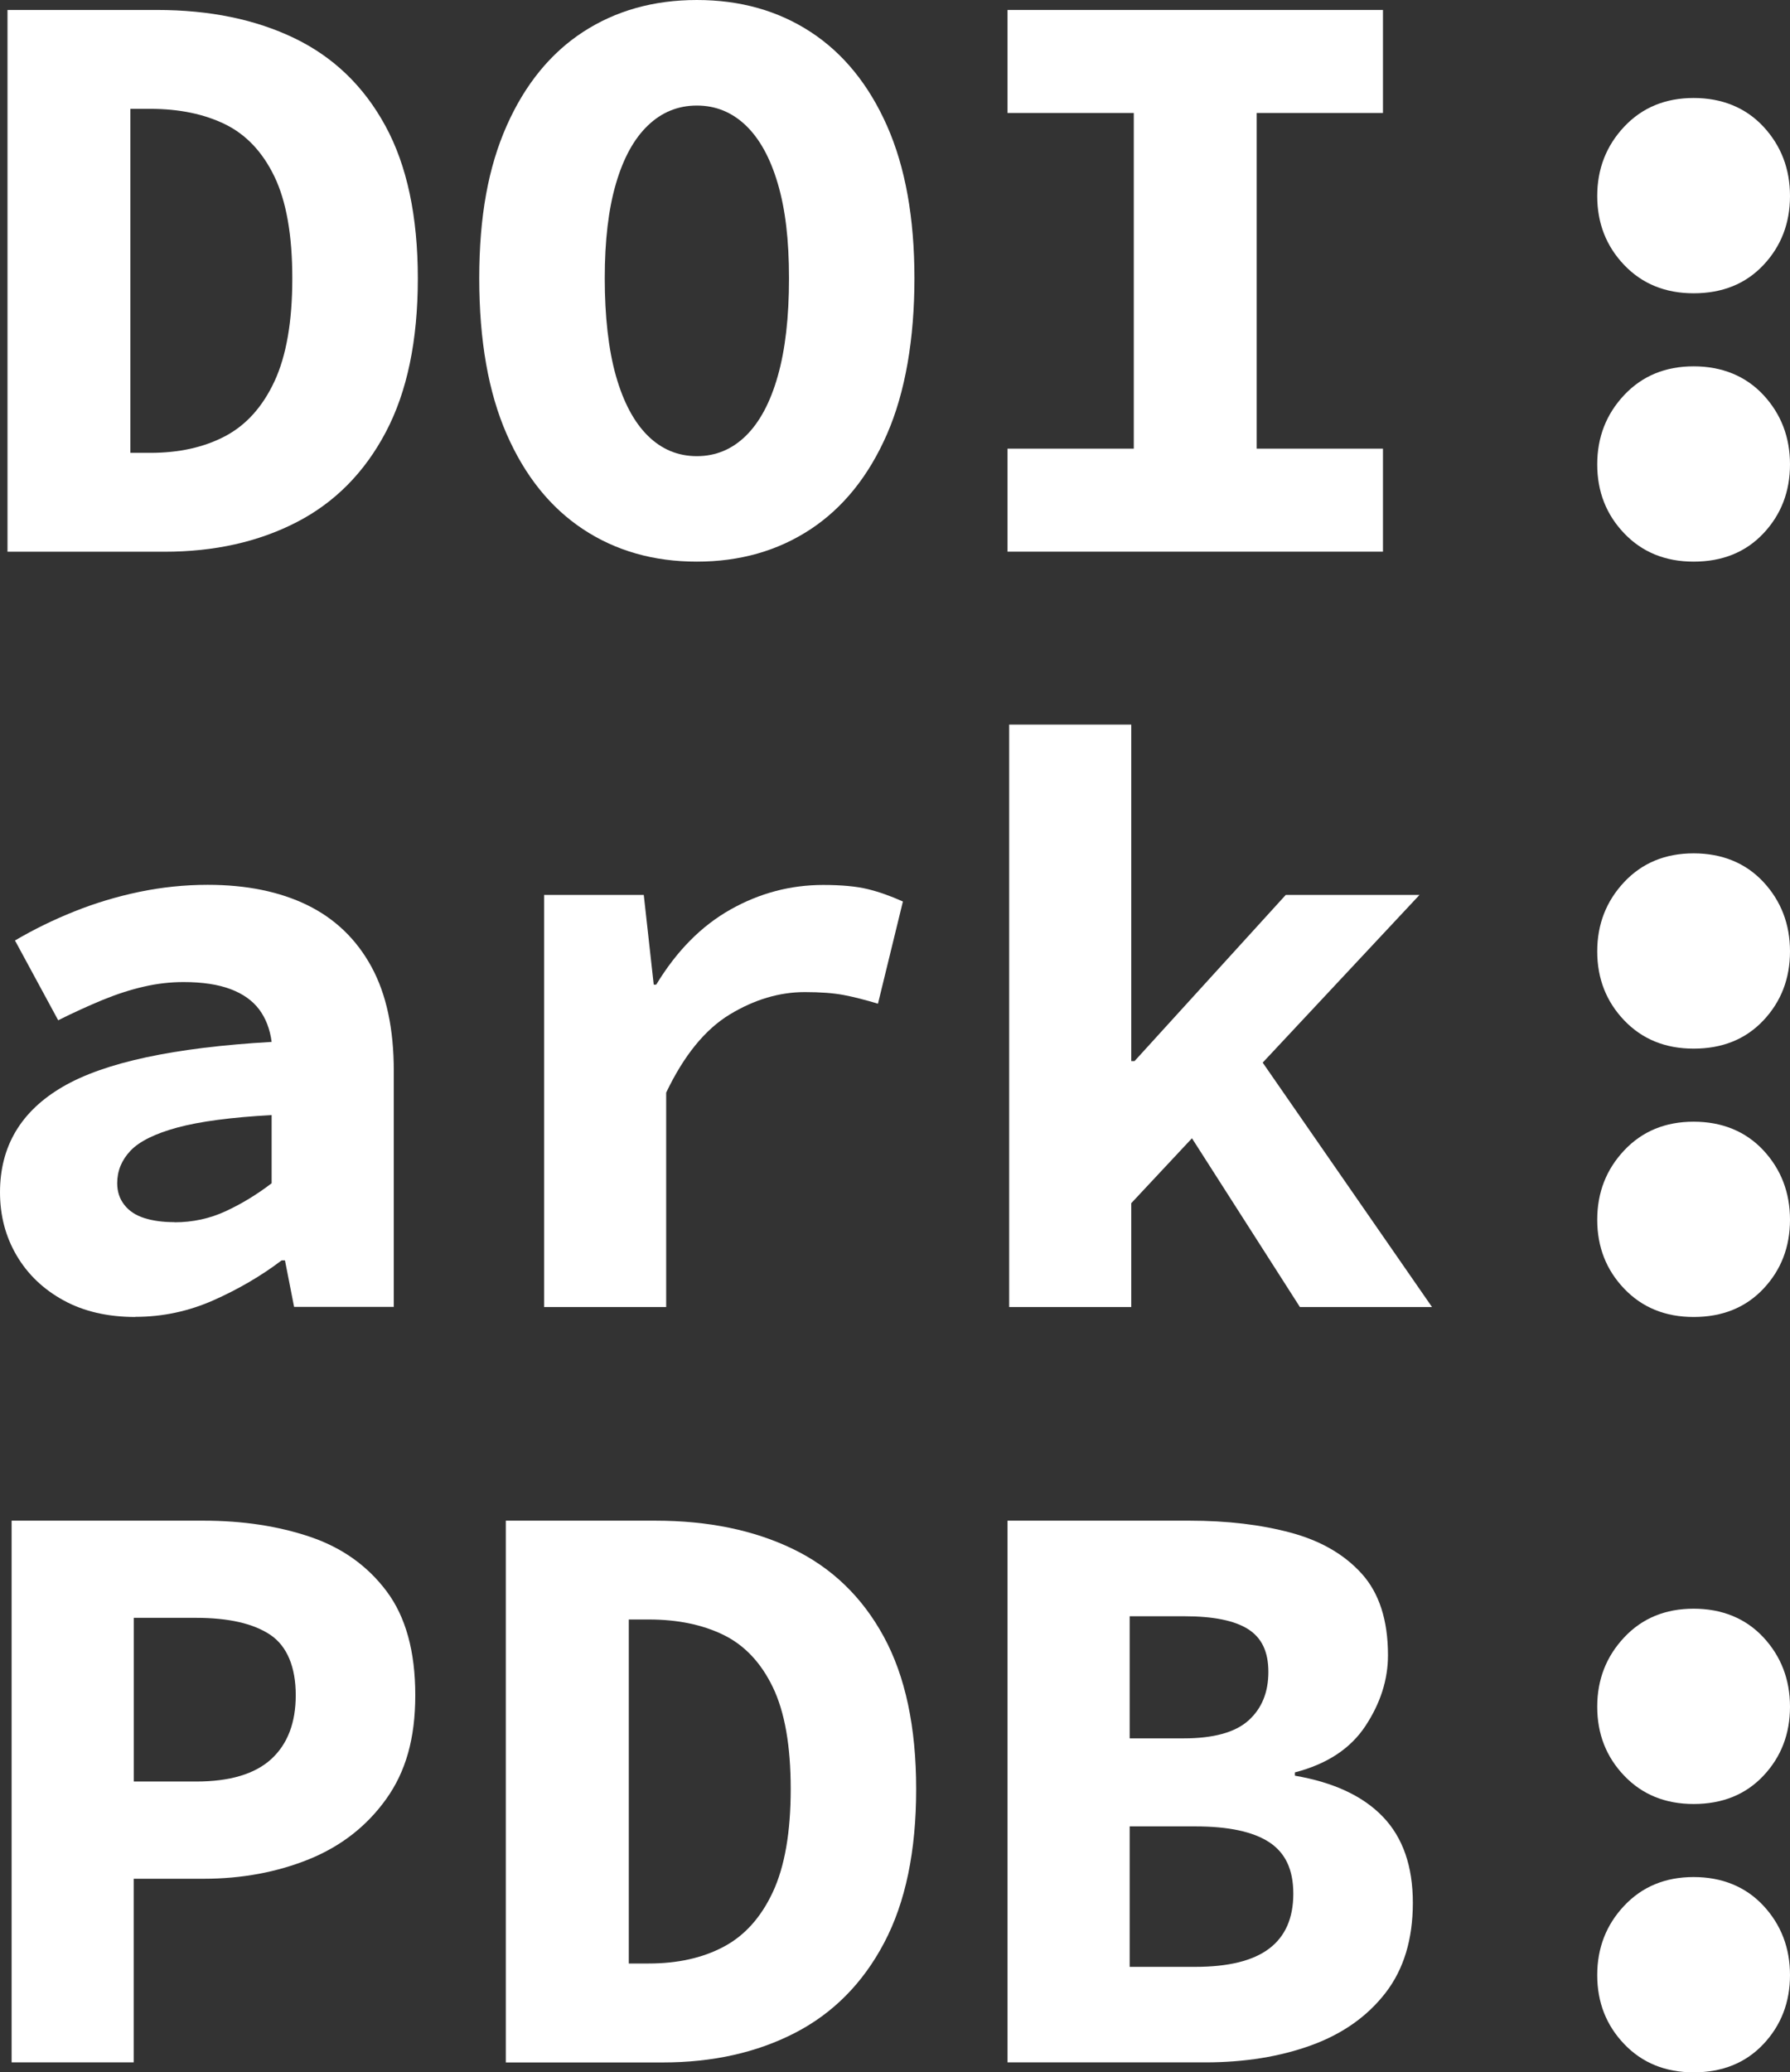 <?xml version="1.0" encoding="UTF-8"?>
<svg id="Layer_2" data-name="Layer 2" xmlns="http://www.w3.org/2000/svg" width="260.56" height="301.57" viewBox="0 0 260.56 301.57">
  <rect x="0" y="0" width="260.56" height="301.57" fill="#333333" stroke="none"/>
  <g id="Layer_1-2" data-name="Layer 1">
    <g>
      <path d="M1.09,80.28V1.45h21.76c7.66,0,14.33,1.37,20.01,4.11,5.68,2.74,10.1,6.99,13.24,12.76,3.14,5.76,4.72,13.16,4.72,22.19s-1.55,16.49-4.66,22.37c-3.1,5.88-7.44,10.26-13,13.12-5.56,2.86-11.97,4.29-19.22,4.29H1.09ZM18.98,65.9h2.9c4.19,0,7.82-.81,10.88-2.42,3.06-1.61,5.46-4.27,7.19-7.98,1.73-3.71,2.6-8.71,2.6-14.99s-.87-11.22-2.6-14.81c-1.73-3.59-4.13-6.12-7.19-7.62-3.06-1.49-6.69-2.24-10.88-2.24h-2.9v50.06Z" style="fill: #fff; stroke-width: 0px;"/>
      <path d="M101.44,81.73c-6.29,0-11.81-1.57-16.57-4.72s-8.46-7.76-11.12-13.84c-2.66-6.08-3.99-13.64-3.99-22.67s1.33-16.18,3.99-22.19c2.66-6,6.37-10.56,11.12-13.66,4.76-3.1,10.28-4.65,16.57-4.65s11.81,1.55,16.56,4.65c4.75,3.1,8.46,7.66,11.12,13.66,2.66,6.01,3.99,13.4,3.99,22.19s-1.33,16.59-3.99,22.67c-2.66,6.09-6.37,10.7-11.12,13.84-4.76,3.14-10.28,4.72-16.56,4.72ZM101.44,66.38c2.74,0,5.12-.99,7.13-2.96,2.01-1.97,3.57-4.88,4.65-8.71,1.09-3.83,1.63-8.56,1.63-14.21s-.54-10.08-1.63-13.78c-1.09-3.71-2.64-6.53-4.65-8.46-2.02-1.93-4.39-2.9-7.13-2.9s-5.12.97-7.13,2.9c-2.02,1.93-3.57,4.76-4.65,8.46-1.09,3.71-1.63,8.3-1.63,13.78s.54,10.38,1.63,14.21c1.09,3.83,2.64,6.73,4.65,8.71,2.01,1.98,4.39,2.96,7.13,2.96Z" style="fill: #fff; stroke-width: 0px;"/>
      <path d="M146.66,80.28v-14.99h18.38V16.44h-18.38V1.45h54.65v14.99h-18.38v48.85h18.38v14.99h-54.65Z" style="fill: #fff; stroke-width: 0px;"/>
      <path d="M246.53,42.68c-4.11,0-7.48-1.37-10.1-4.11-2.62-2.74-3.93-6.09-3.93-10.04s1.31-7.31,3.93-10.1c2.62-2.78,5.99-4.17,10.1-4.17s7.57,1.39,10.16,4.17c2.58,2.78,3.87,6.15,3.87,10.1s-1.29,7.3-3.87,10.04c-2.58,2.74-5.97,4.11-10.16,4.11ZM246.53,81.73c-4.11,0-7.48-1.37-10.1-4.11-2.62-2.74-3.93-6.08-3.93-10.04s1.31-7.31,3.93-10.1c2.62-2.78,5.99-4.17,10.1-4.17s7.57,1.39,10.16,4.17c2.58,2.78,3.87,6.15,3.87,10.1s-1.29,7.3-3.87,10.04c-2.58,2.74-5.97,4.11-10.16,4.11Z" style="fill: #fff; stroke-width: 0px;"/>
      <path d="M19.71,191.65c-4.03,0-7.52-.81-10.46-2.42-2.94-1.61-5.22-3.79-6.83-6.53-1.61-2.74-2.42-5.8-2.42-9.19,0-6.69,3.04-11.81,9.13-15.36,6.09-3.55,16.22-5.72,30.41-6.53-.24-1.85-.85-3.43-1.81-4.72-.97-1.29-2.36-2.28-4.17-2.96-1.81-.68-4.09-1.03-6.83-1.03-1.93,0-3.87.22-5.8.67-1.94.44-3.93,1.09-5.99,1.93-2.05.85-4.21,1.83-6.47,2.96l-6.29-11.61c2.74-1.61,5.62-3.02,8.65-4.23,3.02-1.21,6.17-2.16,9.43-2.84,3.27-.68,6.59-1.03,9.98-1.03,5.64,0,10.48.99,14.51,2.96,4.03,1.98,7.13,4.96,9.31,8.95,2.18,3.99,3.26,9.05,3.26,15.17v34.34h-14.51l-1.33-6.77h-.48c-2.98,2.26-6.29,4.19-9.91,5.8-3.63,1.61-7.42,2.42-11.37,2.42ZM25.39,177.87c2.66,0,5.16-.54,7.5-1.63,2.34-1.09,4.55-2.44,6.65-4.05v-9.92c-5.88.32-10.46.93-13.72,1.81-3.27.89-5.54,2.02-6.83,3.38-1.29,1.37-1.93,2.94-1.93,4.72,0,1.21.34,2.26,1.03,3.14.68.89,1.65,1.53,2.9,1.93,1.25.4,2.72.6,4.41.6Z" style="fill: #fff; stroke-width: 0px;"/>
      <path d="M79.2,190.2v-59.97h14.51l1.45,13.06h.36c2.98-4.92,6.59-8.56,10.82-10.94,4.23-2.38,8.72-3.57,13.48-3.57,2.66,0,4.82.2,6.47.6,1.65.4,3.37,1.01,5.14,1.81l-3.63,14.87c-1.86-.56-3.53-.99-5.02-1.27-1.49-.28-3.37-.42-5.62-.42-3.71,0-7.36,1.09-10.94,3.26-3.59,2.18-6.67,5.97-9.25,11.37v31.2h-17.77Z" style="fill: #fff; stroke-width: 0px;"/>
      <path d="M146.9,190.2v-84.76h17.77v48.97h.48l22.01-24.18h19.47l-41.96,44.86v15.11h-17.77ZM189.22,190.2l-17.41-27.21,10.16-11,26.48,38.21h-19.22Z" style="fill: #fff; stroke-width: 0px;"/>
      <path d="M246.53,152.6c-4.11,0-7.48-1.37-10.1-4.11-2.62-2.74-3.93-6.09-3.93-10.04s1.31-7.31,3.93-10.1c2.62-2.78,5.99-4.17,10.1-4.17s7.57,1.39,10.16,4.17c2.58,2.78,3.87,6.15,3.87,10.1s-1.29,7.3-3.87,10.04c-2.58,2.74-5.97,4.11-10.16,4.11ZM246.53,191.65c-4.11,0-7.48-1.37-10.1-4.11s-3.93-6.08-3.93-10.04,1.31-7.32,3.93-10.1c2.62-2.78,5.99-4.17,10.1-4.17s7.57,1.39,10.16,4.17c2.58,2.78,3.87,6.15,3.87,10.1s-1.29,7.3-3.87,10.04c-2.58,2.74-5.97,4.11-10.16,4.11Z" style="fill: #fff; stroke-width: 0px;"/>
      <path d="M1.69,300.12v-78.83h27.93c5.72,0,10.9.79,15.54,2.36,4.63,1.57,8.34,4.21,11.12,7.92,2.78,3.71,4.17,8.75,4.17,15.11s-1.41,11.17-4.23,15.11c-2.82,3.95-6.57,6.87-11.24,8.77-4.68,1.89-9.79,2.84-15.36,2.84h-10.16v26.72H1.69ZM19.47,259.25h9.07c4.92,0,8.56-1.09,10.94-3.26,2.38-2.18,3.57-5.28,3.57-9.31s-1.23-7.11-3.69-8.77c-2.46-1.65-6.07-2.48-10.82-2.48h-9.07v23.82Z" style="fill: #fff; stroke-width: 0px;"/>
      <path d="M73.63,300.12v-78.83h21.76c7.66,0,14.33,1.37,20.01,4.11,5.68,2.74,10.1,6.99,13.24,12.76,3.14,5.76,4.72,13.16,4.72,22.19s-1.55,16.49-4.66,22.37c-3.1,5.88-7.44,10.26-13,13.12-5.56,2.86-11.97,4.29-19.22,4.29h-22.85ZM91.53,285.73h2.9c4.19,0,7.82-.8,10.88-2.42,3.06-1.61,5.46-4.27,7.19-7.98,1.73-3.71,2.6-8.71,2.6-14.99s-.87-11.22-2.6-14.81c-1.73-3.59-4.13-6.12-7.19-7.62-3.06-1.49-6.69-2.24-10.88-2.24h-2.9v50.06Z" style="fill: #fff; stroke-width: 0px;"/>
      <path d="M146.66,300.12v-78.83h26.48c5.48,0,10.4.58,14.75,1.75,4.35,1.17,7.8,3.16,10.34,5.98,2.54,2.82,3.81,6.77,3.81,11.85,0,3.55-1.09,6.97-3.27,10.28-2.18,3.31-5.6,5.56-10.28,6.77v.48c5.64.97,9.92,2.96,12.82,5.99,2.9,3.02,4.35,7.19,4.35,12.51s-1.33,9.69-3.99,13.12c-2.66,3.43-6.27,5.97-10.82,7.62-4.55,1.65-9.69,2.48-15.42,2.48h-28.78ZM164.44,252.97h7.86c4.35,0,7.5-.87,9.43-2.6,1.93-1.73,2.9-4.09,2.9-7.07s-.99-4.98-2.96-6.23c-1.98-1.25-5.06-1.87-9.25-1.87h-7.98v17.77ZM164.44,286.22h9.55c4.84,0,8.42-.89,10.76-2.66,2.34-1.77,3.51-4.43,3.51-7.98s-1.17-5.96-3.51-7.5c-2.34-1.53-5.92-2.3-10.76-2.3h-9.55v20.43Z" style="fill: #fff; stroke-width: 0px;"/>
      <path d="M246.53,262.52c-4.11,0-7.48-1.37-10.1-4.11-2.62-2.74-3.93-6.08-3.93-10.04s1.31-7.31,3.93-10.1,5.99-4.17,10.1-4.17,7.57,1.39,10.16,4.17c2.58,2.78,3.87,6.15,3.87,10.1s-1.29,7.3-3.87,10.04c-2.58,2.74-5.97,4.11-10.16,4.11ZM246.53,301.57c-4.11,0-7.48-1.37-10.1-4.11s-3.93-6.08-3.93-10.04,1.31-7.32,3.93-10.1c2.62-2.78,5.99-4.17,10.1-4.17s7.57,1.39,10.16,4.17c2.58,2.78,3.87,6.15,3.87,10.1s-1.29,7.3-3.87,10.04c-2.58,2.74-5.97,4.11-10.16,4.11Z" style="fill: #fff; stroke-width: 0px;"/>
    </g>
  </g>
</svg>